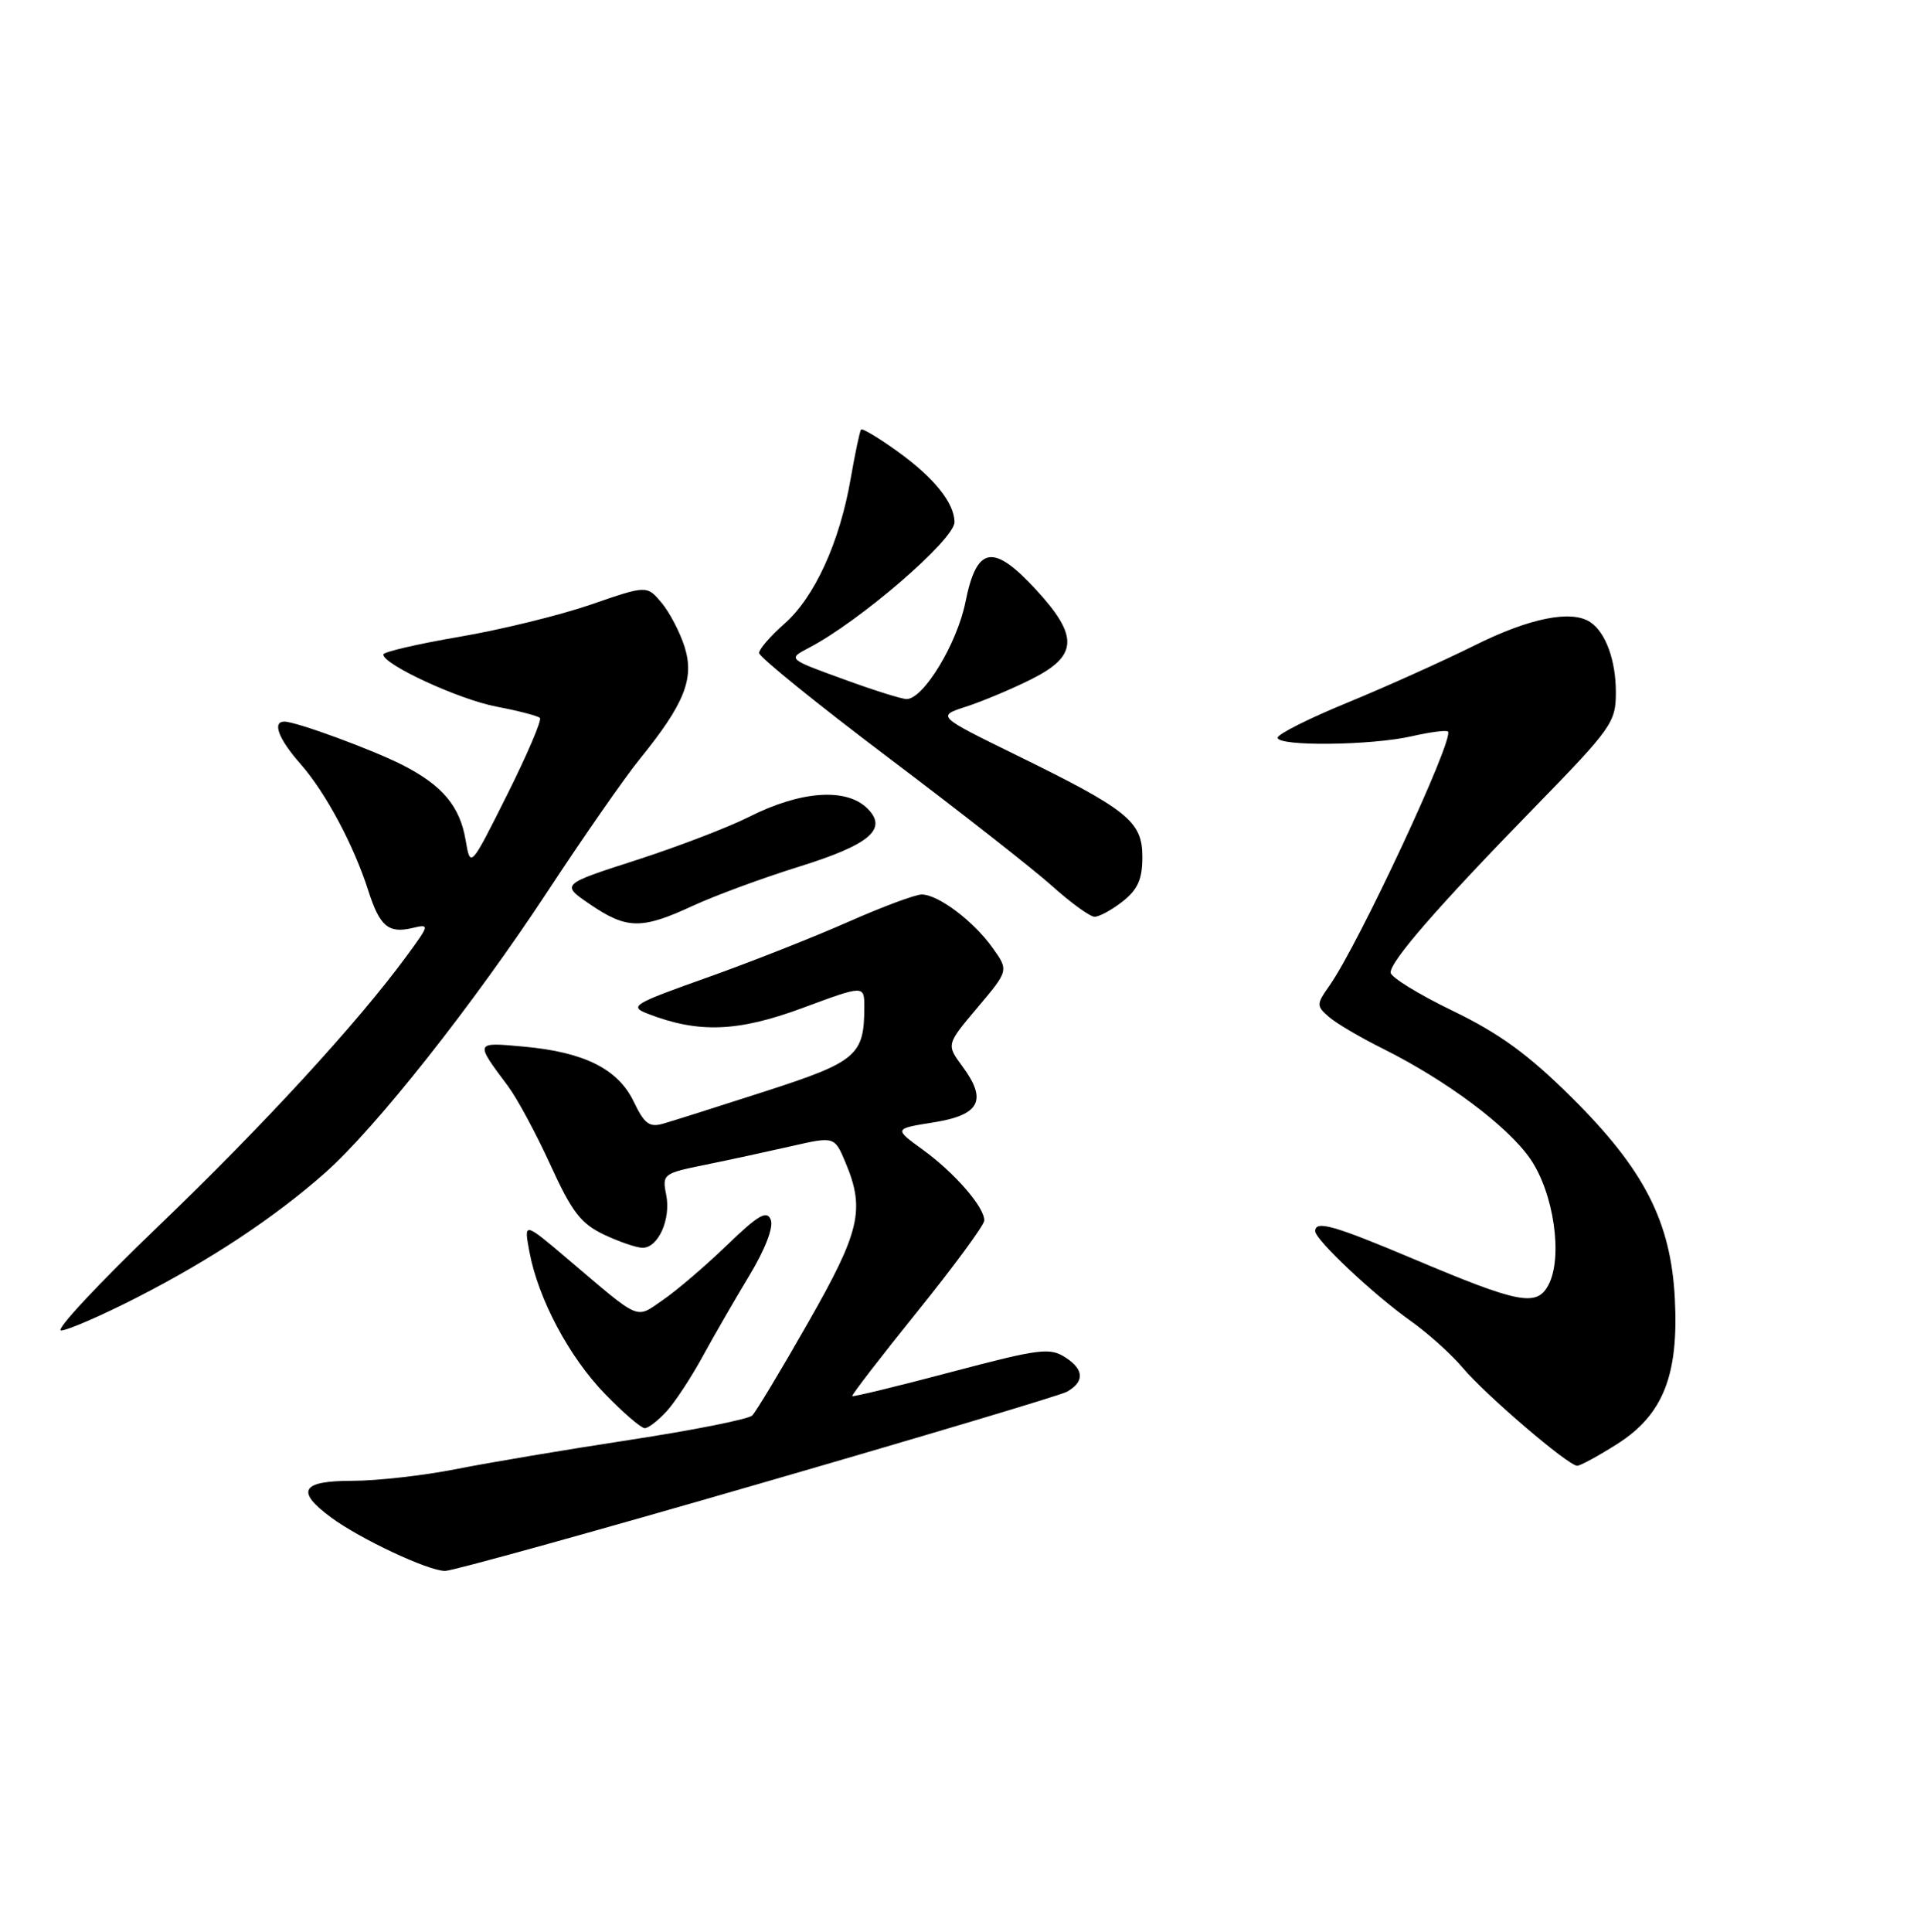 <?xml version="1.0" encoding="UTF-8" standalone="no"?>
<!DOCTYPE svg PUBLIC "-//W3C//DTD SVG 1.1//EN" "http://www.w3.org/Graphics/SVG/1.1/DTD/svg11.dtd" >
<svg xmlns="http://www.w3.org/2000/svg" xmlns:xlink="http://www.w3.org/1999/xlink" version="1.1" viewBox="0 0 256 257">
 <g >
 <path fill="currentColor"
d=" M 100.72 197.48 C 122.60 191.15 141.15 185.61 141.94 185.16 C 144.31 183.84 144.26 182.22 141.81 180.62 C 139.70 179.24 138.41 179.40 126.56 182.53 C 119.44 184.42 113.52 185.85 113.40 185.73 C 113.28 185.60 117.17 180.55 122.05 174.50 C 126.93 168.45 130.94 163.00 130.96 162.38 C 131.02 160.63 127.05 156.05 122.81 152.97 C 118.93 150.16 118.93 150.16 124.20 149.32 C 130.39 148.34 131.40 146.38 128.05 141.86 C 125.91 138.96 125.91 138.96 130.06 134.04 C 134.22 129.11 134.22 129.11 132.07 126.10 C 129.54 122.54 124.83 119.00 122.64 119.00 C 121.79 119.00 117.36 120.65 112.80 122.67 C 108.23 124.69 99.78 128.03 94.00 130.08 C 84.16 133.58 83.67 133.89 86.21 134.87 C 92.94 137.48 98.18 137.28 106.75 134.11 C 115.00 131.05 115.00 131.05 115.00 133.96 C 115.00 140.40 114.00 141.25 101.87 145.17 C 95.62 147.19 89.49 149.13 88.26 149.48 C 86.41 150.02 85.74 149.52 84.34 146.60 C 82.26 142.23 77.77 139.97 69.72 139.24 C 63.13 138.64 63.16 138.56 67.60 144.50 C 68.83 146.15 71.37 150.88 73.25 155.00 C 76.10 161.24 77.29 162.79 80.37 164.25 C 82.40 165.21 84.71 166.00 85.50 166.00 C 87.59 166.00 89.29 162.19 88.64 158.94 C 88.09 156.21 88.25 156.09 93.79 154.97 C 96.93 154.33 102.10 153.21 105.27 152.49 C 111.04 151.17 111.04 151.17 112.52 154.71 C 115.12 160.93 114.43 163.86 107.49 176.01 C 103.92 182.28 100.59 187.81 100.09 188.31 C 99.60 188.80 92.29 190.26 83.85 191.55 C 75.41 192.84 64.97 194.59 60.66 195.45 C 56.35 196.30 50.16 197.00 46.91 197.00 C 40.07 197.00 39.28 198.35 44.06 201.88 C 47.93 204.74 56.96 208.98 59.22 208.99 C 60.16 209.00 78.84 203.82 100.72 197.48 Z  M 215.18 192.10 C 221.28 188.23 223.37 182.97 222.85 172.81 C 222.33 162.51 218.78 155.58 209.09 145.97 C 203.33 140.26 199.52 137.49 193.28 134.47 C 188.77 132.29 185.05 130.00 185.03 129.39 C 184.99 127.87 191.32 120.60 204.19 107.40 C 214.48 96.84 215.00 96.10 215.00 92.09 C 215.00 87.85 213.64 84.13 211.60 82.77 C 209.10 81.10 203.53 82.21 196.23 85.85 C 191.98 87.96 184.34 91.40 179.25 93.49 C 174.16 95.58 170.00 97.67 170.00 98.14 C 170.00 99.32 182.51 99.18 187.88 97.94 C 190.29 97.39 192.44 97.11 192.66 97.32 C 193.55 98.22 180.77 125.63 176.90 131.12 C 175.15 133.59 175.15 133.82 176.78 135.25 C 177.72 136.09 180.97 138.01 184.00 139.51 C 192.49 143.75 200.58 149.79 203.60 154.15 C 206.75 158.70 207.99 167.28 206.02 170.96 C 204.46 173.87 202.15 173.43 188.11 167.50 C 177.44 163.00 175.00 162.31 175.00 163.79 C 175.00 164.93 182.77 172.24 187.68 175.72 C 189.98 177.35 193.11 180.16 194.63 181.97 C 197.68 185.59 208.67 195.00 209.86 195.00 C 210.27 195.00 212.67 193.69 215.18 192.10 Z  M 88.70 187.75 C 89.83 186.51 91.97 183.25 93.47 180.50 C 94.97 177.75 97.77 172.90 99.69 169.72 C 101.80 166.23 102.94 163.28 102.56 162.29 C 102.05 160.96 100.93 161.60 96.71 165.67 C 93.85 168.43 90.02 171.70 88.21 172.94 C 84.50 175.48 85.41 175.87 75.59 167.54 C 69.69 162.53 69.69 162.53 70.44 166.52 C 71.61 172.80 75.73 180.54 80.52 185.47 C 82.94 187.96 85.31 190.00 85.79 190.00 C 86.26 190.00 87.57 188.99 88.70 187.75 Z  M 18.13 172.66 C 27.99 167.63 36.52 161.98 43.24 156.04 C 49.98 150.08 62.94 133.69 72.94 118.47 C 77.65 111.31 83.13 103.43 85.13 100.97 C 91.07 93.64 92.41 90.29 91.10 86.09 C 90.48 84.11 89.09 81.46 88.02 80.18 C 86.06 77.86 86.06 77.86 78.59 80.44 C 74.47 81.86 66.59 83.79 61.05 84.73 C 55.52 85.68 51.00 86.73 51.00 87.07 C 51.00 88.41 61.10 93.07 66.07 94.01 C 68.97 94.56 71.57 95.24 71.84 95.51 C 72.12 95.78 70.15 100.39 67.47 105.75 C 62.59 115.50 62.59 115.50 61.95 111.75 C 61.19 107.25 58.85 104.47 53.55 101.77 C 49.55 99.73 39.40 96.00 37.84 96.00 C 36.18 96.00 37.05 98.30 40.00 101.65 C 43.34 105.46 47.06 112.41 49.01 118.50 C 50.53 123.24 51.68 124.21 54.87 123.46 C 57.19 122.91 57.17 123.00 54.09 127.20 C 47.59 136.07 35.04 149.72 21.06 163.14 C 13.11 170.76 7.29 177.00 8.12 177.00 C 8.95 177.00 13.45 175.05 18.13 172.66 Z  M 92.15 120.52 C 95.09 119.16 101.48 116.80 106.34 115.29 C 115.73 112.36 118.16 110.30 115.43 107.57 C 112.62 104.76 106.52 105.20 99.63 108.69 C 96.94 110.05 90.21 112.63 84.67 114.42 C 74.61 117.66 74.61 117.66 78.54 120.33 C 83.39 123.63 85.38 123.66 92.15 120.52 Z  M 149.37 119.93 C 151.40 118.33 152.00 116.97 152.00 114.00 C 152.00 109.27 150.10 107.74 135.09 100.39 C 124.65 95.27 124.65 95.27 128.57 94.00 C 130.73 93.30 134.64 91.66 137.25 90.35 C 143.43 87.25 143.56 84.65 137.83 78.43 C 132.13 72.25 129.95 72.64 128.46 80.09 C 127.35 85.62 122.88 93.00 120.63 93.00 C 120.01 93.01 116.19 91.81 112.15 90.33 C 104.80 87.66 104.80 87.66 107.65 86.17 C 114.40 82.66 127.00 71.78 127.00 69.47 C 127.00 66.93 124.26 63.52 119.43 60.06 C 116.93 58.26 114.74 56.95 114.57 57.14 C 114.40 57.34 113.78 60.27 113.19 63.66 C 111.73 72.13 108.39 79.45 104.37 82.98 C 102.52 84.61 101.00 86.36 101.00 86.87 C 101.00 87.39 108.76 93.67 118.25 100.83 C 127.74 107.99 137.53 115.66 140.00 117.88 C 142.47 120.10 145.00 121.93 145.62 121.96 C 146.23 121.98 147.92 121.07 149.37 119.93 Z "/>
</g>
</svg>